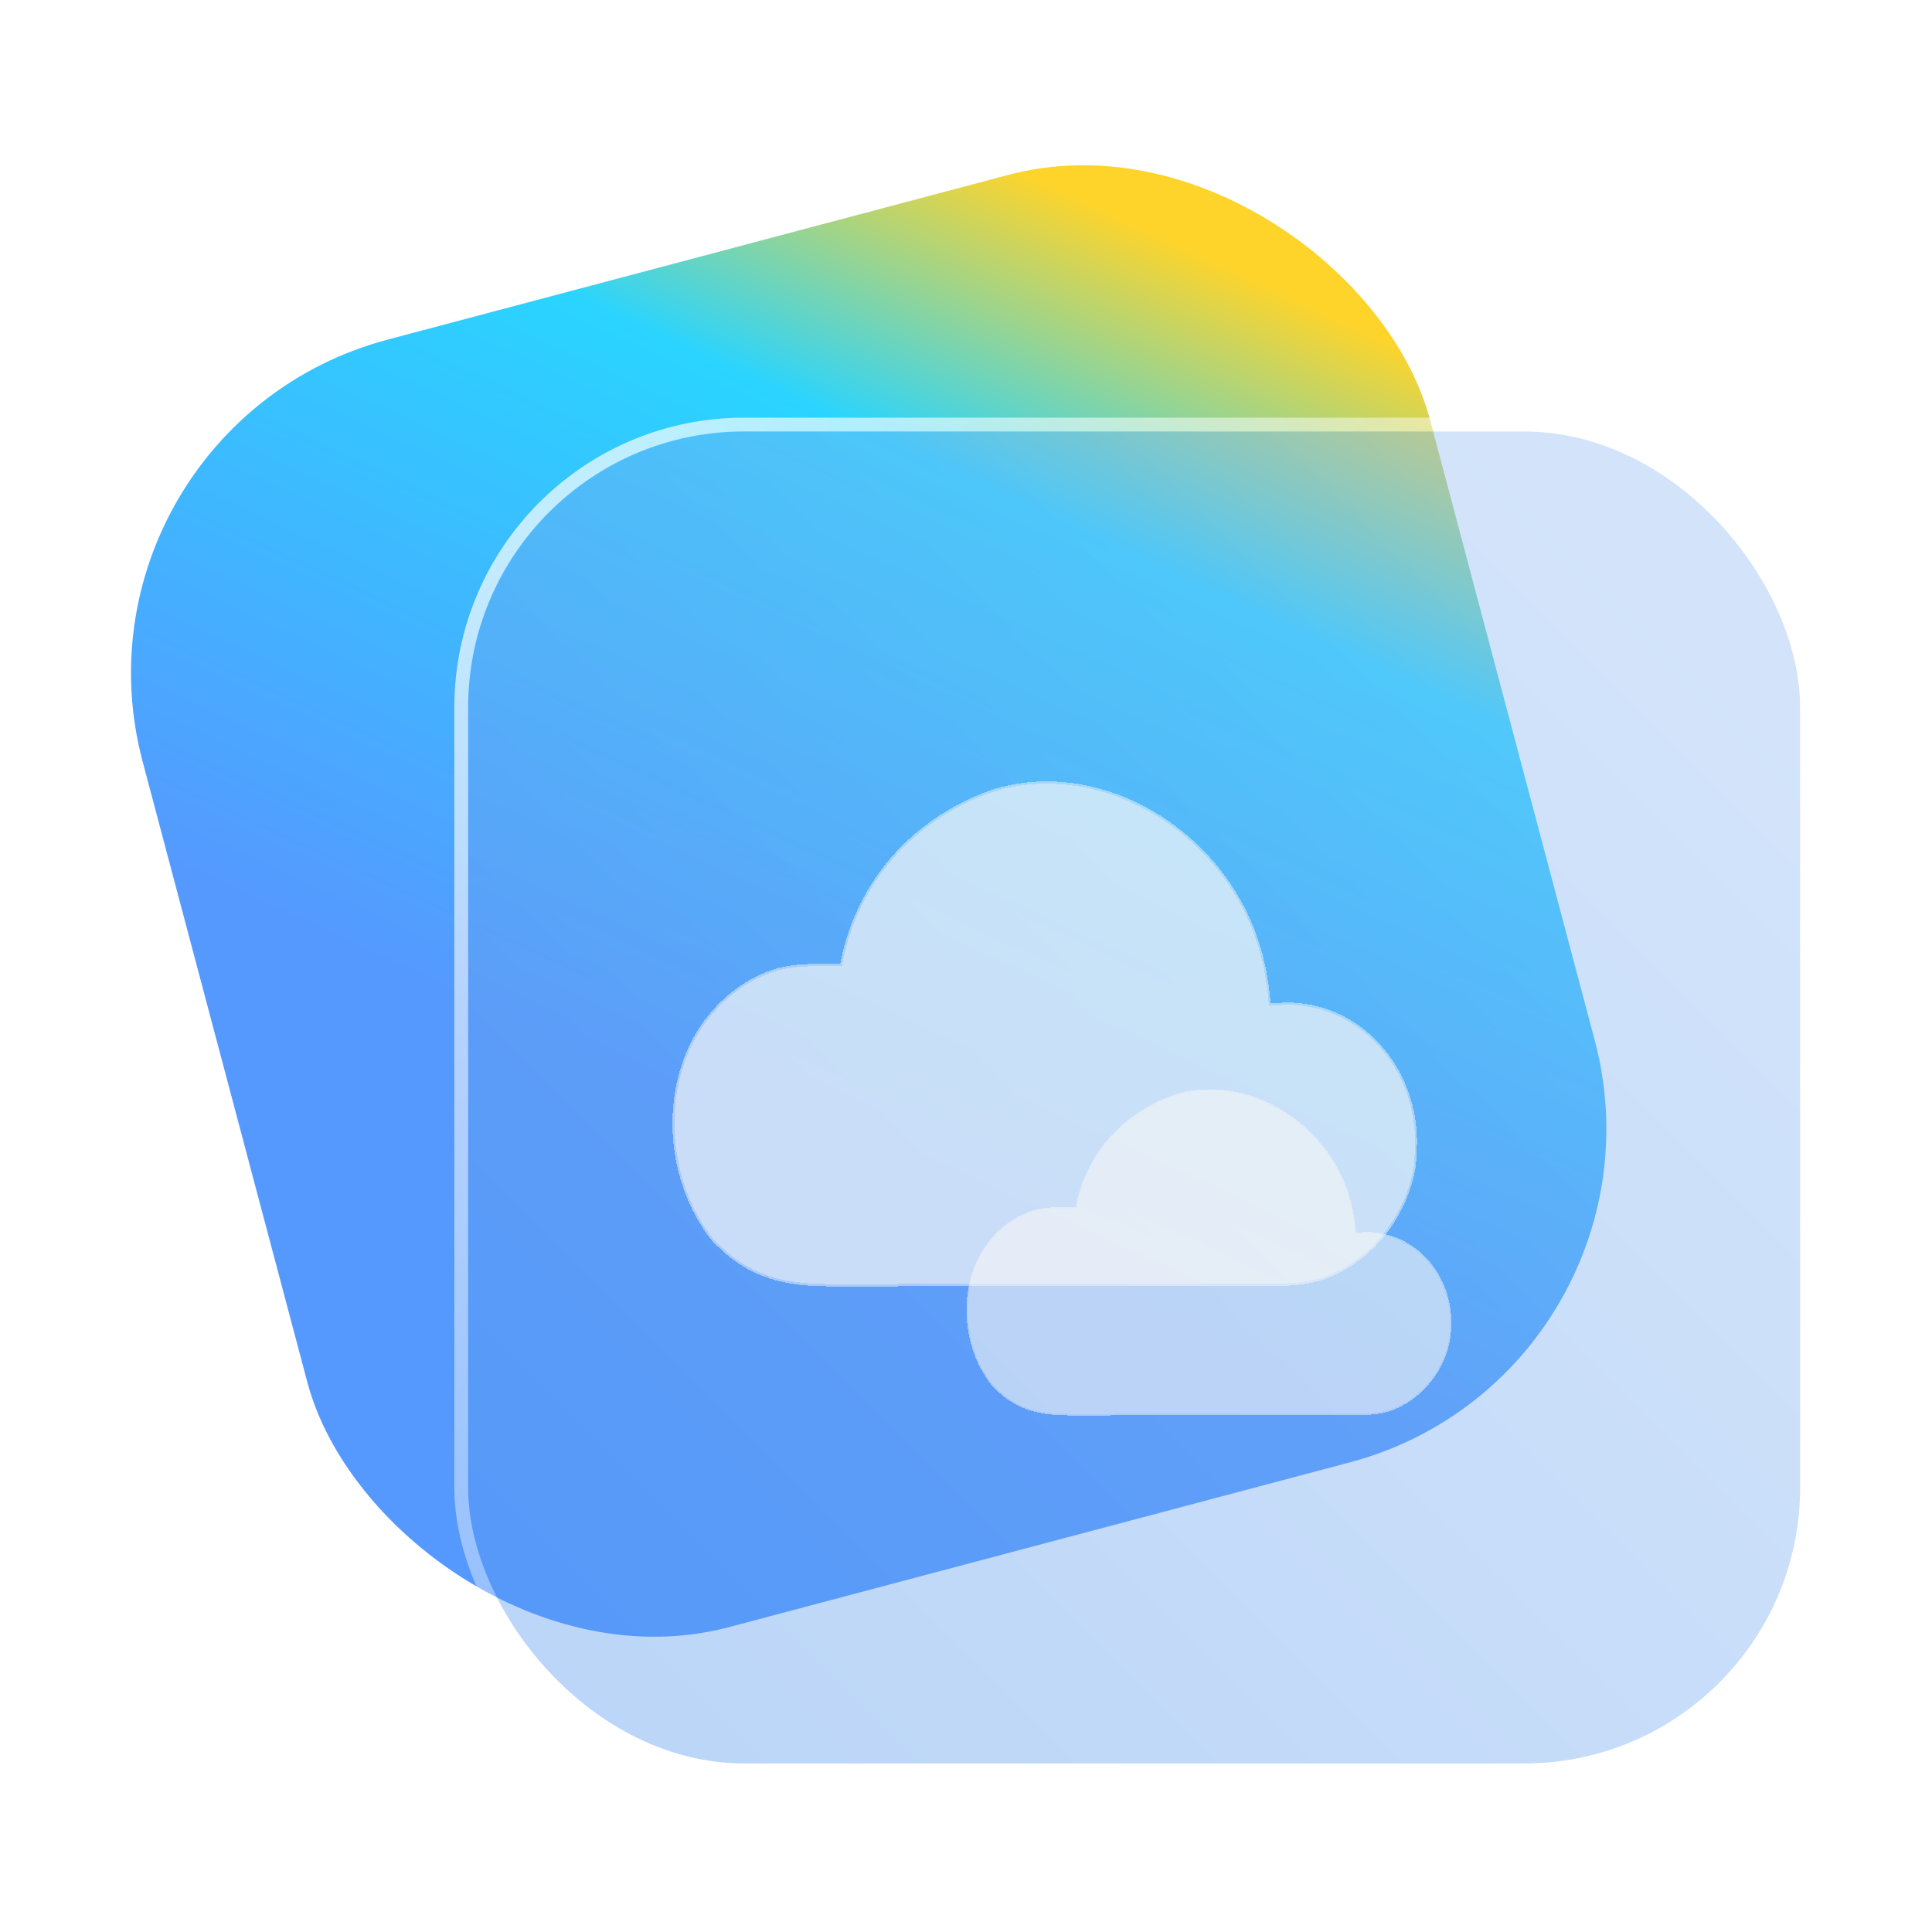 <?xml version="1.0" encoding="UTF-8" standalone="no"?>
<svg
   width="140"
   height="140"
   viewBox="0 0 140 140"
   fill="none"
   version="1.1"
   id="svg8"
   sodipodi:docname="folder-cloud.svg"
   inkscape:version="1.4 (e7c3feb100, 2024-10-09)"
   xmlns:inkscape="http://www.inkscape.org/namespaces/inkscape"
   xmlns:sodipodi="http://sodipodi.sourceforge.net/DTD/sodipodi-0.dtd"
   xmlns:xlink="http://www.w3.org/1999/xlink"
   xmlns="http://www.w3.org/2000/svg"
   xmlns:svg="http://www.w3.org/2000/svg">
  <sodipodi:namedview
     id="namedview8"
     pagecolor="#ffffff"
     bordercolor="#999999"
     borderopacity="1"
     inkscape:showpageshadow="2"
     inkscape:pageopacity="0"
     inkscape:pagecheckerboard="0"
     inkscape:deskcolor="#d1d1d1"
     inkscape:zoom="2.9765625"
     inkscape:cx="66.687664"
     inkscape:cy="76.934383"
     inkscape:window-width="1920"
     inkscape:window-height="994"
     inkscape:window-x="0"
     inkscape:window-y="0"
     inkscape:window-maximized="1"
     inkscape:current-layer="svg8"
     showgrid="true">
    <inkscape:grid
       id="grid1"
       units="px"
       originx="0"
       originy="0"
       spacingx="1"
       spacingy="1"
       empcolor="#0099e5"
       empopacity="0.302"
       color="#0099e5"
       opacity="0.149"
       empspacing="5"
       dotted="false"
       gridanglex="30"
       gridanglez="30"
       visible="true" />
  </sodipodi:namedview>
  <defs
     id="defs8">
    <linearGradient
       id="linearGradient1"
       inkscape:collect="always">
      <stop
         style="stop-color:#5599ff;stop-opacity:1"
         offset="0"
         id="stop2" />
      <stop
         style="stop-color:#2ad4ff;stop-opacity:1"
         offset="0.692"
         id="stop18" />
      <stop
         style="stop-color:#ffd42a;stop-opacity:1"
         offset="1"
         id="stop15" />
    </linearGradient>
    <linearGradient
       id="linearGradient19"
       inkscape:collect="always">
      <stop
         style="stop-color:#ffffff;stop-opacity:0.7;"
         offset="0"
         id="stop19" />
      <stop
         style="stop-color:#ffffff;stop-opacity:0;"
         offset="1"
         id="stop20" />
    </linearGradient>
    <linearGradient
       id="linearGradient16"
       inkscape:collect="always">
      <stop
         style="stop-color:#5698ed;stop-opacity:1;"
         offset="0"
         id="stop16" />
      <stop
         style="stop-color:#92bcf3;stop-opacity:1;"
         offset="1"
         id="stop17" />
    </linearGradient>
    <linearGradient
       id="linearGradient14"
       x1="28.738"
       y1="25"
       x2="28.738"
       y2="51"
       gradientUnits="userSpaceOnUse"
       spreadMethod="pad">
      <stop
         stop-color="#FFD075"
         stop-opacity="0.8"
         id="stop13"
         style="stop-color:#00ccff;stop-opacity:0.8;"
         offset="0" />
      <stop
         offset="1"
         stop-color="#FFD075"
         stop-opacity="0"
         id="stop14"
         style="stop-color:#00ccff;stop-opacity:0.1;" />
    </linearGradient>
    <linearGradient
       id="linearGradient12"
       x1="28.738"
       y1="25"
       x2="28.738"
       y2="51"
       gradientUnits="userSpaceOnUse"
       spreadMethod="pad">
      <stop
         stop-color="#FFD075"
         stop-opacity="0.8"
         id="stop11"
         style="stop-color:#00ccff;stop-opacity:0.738;"
         offset="0" />
      <stop
         offset="1"
         stop-color="#FFD075"
         stop-opacity="0"
         id="stop12"
         style="stop-color:#aa87de;stop-opacity:0.271;" />
    </linearGradient>
    <linearGradient
       id="linearGradient10"
       x1="28.738"
       y1="25"
       x2="28.738"
       y2="51"
       gradientUnits="userSpaceOnUse">
      <stop
         stop-color="#FFD075"
         stop-opacity="0.8"
         id="stop9"
         style="stop-color:#00ccff;stop-opacity:0.738;"
         offset="0" />
      <stop
         offset="1"
         stop-color="#FFD075"
         stop-opacity="0"
         id="stop10"
         style="stop-color:#aa87de;stop-opacity:0.226;" />
    </linearGradient>
    <linearGradient
       id="paint0_linear_403_1580"
       x1="29"
       y1="13"
       x2="29.238"
       y2="55.989"
       gradientUnits="userSpaceOnUse"
       xlink:href="#paint1_linear_403_1580">
      <stop
         stop-color="#FFD075"
         stop-opacity="0.5"
         id="stop3"
         style="stop-color:#00ccff;stop-opacity:0.5;"
         offset="0" />
      <stop
         offset="1"
         stop-color="#FFD075"
         stop-opacity="0"
         id="stop4"
         style="stop-color:#5599ff;stop-opacity:0.102;" />
    </linearGradient>
    <linearGradient
       id="paint1_linear_403_1580"
       x1="29.912"
       y1="18.219"
       x2="30.129"
       y2="55.989"
       gradientUnits="userSpaceOnUse">
      <stop
         stop-color="#FFD075"
         stop-opacity="0.5"
         id="stop5"
         offset="0"
         style="stop-color:#00ccff;stop-opacity:0.5;" />
      <stop
         offset="1"
         stop-color="#FFD075"
         stop-opacity="0"
         id="stop6"
         style="stop-color:#5599ff;stop-opacity:0.102;" />
    </linearGradient>
    <linearGradient
       id="paint2_linear_403_1580"
       x1="28.738"
       y1="25"
       x2="28.738"
       y2="51"
       gradientUnits="userSpaceOnUse"
       xlink:href="#linearGradient12">
      <stop
         stop-color="#FFD075"
         stop-opacity="0.8"
         id="stop7"
         style="stop-color:#00ccff;stop-opacity:0.738;"
         offset="0" />
      <stop
         offset="1"
         stop-color="#FFD075"
         stop-opacity="0"
         id="stop8"
         style="stop-color:#aa87de;stop-opacity:0.55;" />
    </linearGradient>
    <linearGradient
       id="paint134_linear_0_1"
       x1="805.265"
       y1="310.817"
       x2="896.009"
       y2="241.783"
       gradientUnits="userSpaceOnUse"
       gradientTransform="translate(-816.166,-203.767)">
      <stop
         stop-color="#5D9CED"
         id="stop555"
         style="stop-color:#00ccff;stop-opacity:1" />
      <stop
         stop-color="#5D9CED"
         id="stop1"
         style="stop-color:#55ddff;stop-opacity:1;"
         offset="0.789" />
      <stop
         offset="1"
         stop-color="#1877F2"
         id="stop556"
         style="stop-color:#ffcc00;stop-opacity:1" />
    </linearGradient>
    <filter
       id="filter76_f_0_1"
       x="802.277"
       y="205.435"
       width="112.902"
       height="112.902"
       filterUnits="userSpaceOnUse"
       color-interpolation-filters="sRGB">
      <feFlood
         flood-opacity="0"
         result="BackgroundImageFix"
         id="feFlood254" />
      <feBlend
         mode="normal"
         in="SourceGraphic"
         in2="BackgroundImageFix"
         result="shape"
         id="feBlend255" />
      <feGaussianBlur
         stdDeviation="12"
         result="effect1_foregroundBlur_0_1"
         id="feGaussianBlur255" />
    </filter>
    <filter
       id="filter77_b_0_1"
       x="826"
       y="219"
       width="128.522"
       height="128.522"
       filterUnits="userSpaceOnUse"
       color-interpolation-filters="sRGB">
      <feFlood
         flood-opacity="0"
         result="BackgroundImageFix"
         id="feFlood255" />
      <feGaussianBlur
         in="BackgroundImageFix"
         stdDeviation="7.5"
         id="feGaussianBlur256" />
      <feComposite
         in2="SourceAlpha"
         operator="in"
         result="effect1_backgroundBlur_0_1"
         id="feComposite256" />
      <feBlend
         mode="normal"
         in="SourceGraphic"
         in2="effect1_backgroundBlur_0_1"
         result="shape"
         id="feBlend256" />
    </filter>
    <linearGradient
       id="paint135_linear_0_1"
       x1="933.077"
       y1="243.735"
       x2="848.077"
       y2="323.735"
       gradientUnits="userSpaceOnUse">
      <stop
         stop-color="#5698ED"
         id="stop557" />
      <stop
         offset="1"
         stop-color="#1877F2"
         id="stop558" />
    </linearGradient>
    <linearGradient
       id="paint136_linear_0_1"
       x1="842"
       y1="235"
       x2="938.522"
       y2="331.522"
       gradientUnits="userSpaceOnUse">
      <stop
         stop-color="white"
         stop-opacity="0.25"
         id="stop559"
         offset="0"
         style="stop-color:#ffffff;stop-opacity:0.5;" />
      <stop
         offset="1"
         stop-color="white"
         stop-opacity="0"
         id="stop560" />
    </linearGradient>
    <filter
       id="filter78_bd_0_1"
       x="860"
       y="240"
       width="60"
       height="86"
       filterUnits="userSpaceOnUse"
       color-interpolation-filters="sRGB">
      <feFlood
         flood-opacity="0"
         result="BackgroundImageFix"
         id="feFlood256" />
      <feGaussianBlur
         in="BackgroundImageFix"
         stdDeviation="7.5"
         id="feGaussianBlur257" />
      <feComposite
         in2="SourceAlpha"
         operator="in"
         result="effect1_backgroundBlur_0_1"
         id="feComposite257" />
      <feColorMatrix
         in="SourceAlpha"
         type="matrix"
         values="0 0 0 0 0 0 0 0 0 0 0 0 0 0 0 0 0 0 127 0"
         result="hardAlpha"
         id="feColorMatrix257" />
      <feOffset
         dx="5"
         dy="5"
         id="feOffset257" />
      <feGaussianBlur
         stdDeviation="5"
         id="feGaussianBlur258" />
      <feComposite
         in2="hardAlpha"
         operator="out"
         id="feComposite258" />
      <feColorMatrix
         type="matrix"
         values="0 0 0 0 0.088 0 0 0 0 0.391 0 0 0 0 0.783 0 0 0 0.5 0"
         id="feColorMatrix258" />
      <feBlend
         mode="normal"
         in2="effect1_backgroundBlur_0_1"
         result="effect2_dropShadow_0_1"
         id="feBlend258" />
      <feBlend
         mode="normal"
         in="SourceGraphic"
         in2="effect2_dropShadow_0_1"
         result="shape"
         id="feBlend259" />
    </filter>
    <linearGradient
       id="paint137_linear_0_1"
       x1="906.923"
       y1="237.051"
       x2="843.181"
       y2="278.747"
       gradientUnits="userSpaceOnUse"
       gradientTransform="translate(-123.904,-16.204)">
      <stop
         stop-color="white"
         id="stop561" />
      <stop
         offset="0.883"
         stop-color="white"
         stop-opacity="0.2"
         id="stop562" />
    </linearGradient>
    <linearGradient
       id="paint138_linear_0_1"
       x1="881.154"
       y1="305.974"
       x2="913.942"
       y2="281.384"
       gradientUnits="userSpaceOnUse">
      <stop
         stop-color="white"
         stop-opacity="0.25"
         id="stop563" />
      <stop
         offset="1"
         stop-color="white"
         stop-opacity="0"
         id="stop564" />
    </linearGradient>
    <linearGradient
       inkscape:collect="always"
       xlink:href="#linearGradient16"
       id="linearGradient17"
       x1="848.077"
       y1="323.735"
       x2="928.077"
       y2="243.735"
       gradientUnits="userSpaceOnUse" />
    <linearGradient
       inkscape:collect="always"
       xlink:href="#linearGradient19"
       id="linearGradient20"
       x1="848.077"
       y1="238.735"
       x2="933.077"
       y2="323.735"
       gradientUnits="userSpaceOnUse" />
    <linearGradient
       inkscape:collect="always"
       xlink:href="#linearGradient1"
       id="linearGradient15"
       x1="27.807"
       y1="90.149"
       x2="73.476"
       y2="35.018"
       gradientUnits="userSpaceOnUse" />
  </defs>
  <rect
     x="-4.166"
     y="30.991"
     width="96.522"
     height="96.522"
     rx="25"
     transform="rotate(-14.863)"
     id="rect106"
     style="fill:url(#linearGradient15);fill-opacity:1" />
  <g
     filter="url(#filter76_f_0_1)"
     id="g107"
     transform="translate(-808.077,-203.735)" />
  <g
     filter="url(#filter77_b_0_1)"
     id="g109"
     transform="translate(-808.077,-203.735)">
    <rect
       x="842"
       y="235"
       width="96.522"
       height="96.522"
       rx="20"
       fill-opacity="0.4"
       id="rect108"
       style="fill-opacity:0.4;fill:url(#linearGradient17);opacity:1;" />
    <rect
       x="841.5"
       y="234.5"
       width="97.522"
       height="97.522"
       rx="20.5"
       id="rect109"
       style="stroke:url(#linearGradient20)" />
  </g>
  <g
     id="g2-5-5"
     transform="matrix(0.281,0,0,0.336,47.605,43.518)"
     style="fill:#f9f9f9;fill-opacity:0.5;stroke-width:1.876">
    <path
       d="m 195.909,114.385 c -1.532,-16.82 -17.948,-29.27 -36.772,-27.523 -0.219,0 -0.438,0 -0.657,0 h -0.219 C 157.823,82.275 156.729,76.377 153.664,70.042 143.158,48.636 115.14,34.874 89.312,40.117 c -2.408,0.437 -26.266,5.898 -37.648,26.649 -2.408,4.369 -3.721,8.519 -4.378,11.577 -5.691,0 -11.382,-0.218 -16.854,1.092 -12.039,3.277 -21.889,12.014 -25.172,24.028 -3.064,10.922 -0.438,23.154 6.785,32.11 1.095,1.529 2.408,2.84 3.94,3.932 7.004,5.898 15.76,8.082 24.734,8.301 10.507,0.437 21.232,0 31.738,0 19.7,0 39.399,0 59.318,0 7.88,0 15.76,0 23.639,0 6.786,0 13.134,0.218 19.481,-2.403 10.069,-3.932 18.606,-12.451 20.794,-23.373 0.219,-2.184 0.438,-4.805 0.219,-7.645 z"
       shape-rendering="crispEdges"
       id="path1-9-3"
       style="fill:#f9f9f9;fill-opacity:0.5" />
    <path
       d="m 159.137,87.362 h 0.023 l 0.023,-0.002 c 18.595,-1.726 34.723,10.57 36.228,27.067 0.214,2.781 0.002,5.356 -0.216,7.529 -2.156,10.711 -10.544,19.101 -20.481,22.981 l -0.009,0.004 c -5.796,2.393 -11.591,2.381 -17.853,2.367 -0.476,-0.001 -0.955,-0.002 -1.437,-0.002 h -0.046 -0.046 -0.046 -0.046 -0.046 -0.047 -0.046 -0.046 -0.046 -0.046 -0.046 -0.047 -0.046 -0.046 -0.046 -0.046 -0.046 -0.047 -0.046 -0.046 -0.046 -0.046 -0.046 -0.047 -0.046 -0.046 -0.046 -0.046 -0.047 -0.046 -0.046 -0.046 -0.046 -0.046 -0.047 -0.046 -0.046 -0.046 -0.046 -0.046 -0.047 -0.046 -0.046 -0.046 -0.046 -0.046 -0.047 -0.046 -0.046 -0.046 -0.046 -0.046 -0.047 -0.046 -0.046 -0.046 -0.046 -0.046 -0.047 -0.046 -0.046 -0.046 -0.046 -0.046 -0.047 -0.046 -0.046 -0.046 -0.046 -0.047 -0.046 -0.046 -0.046 -0.046 -0.046 -0.047 -0.046 -0.046 -0.046 -0.046 -0.046 -0.047 -0.046 -0.046 -0.046 -0.046 -0.046 -0.047 -0.046 -0.046 -0.046 -0.046 -0.046 -0.047 -0.046 -0.046 -0.046 -0.046 -0.046 -0.047 -0.046 -0.046 -0.046 -0.046 -0.047 -0.046 -0.046 -0.046 -0.046 -0.046 -0.047 -0.046 -0.046 -0.046 -0.046 -0.046 -0.047 -0.046 -0.046 -0.046 -0.046 -0.046 -0.047 -0.046 -0.046 -0.046 -0.046 -0.046 -0.047 -0.046 -0.046 -0.046 -0.046 -0.046 -0.047 -0.046 -0.046 -0.046 -0.046 -0.047 -0.046 -0.046 -0.046 -0.046 -0.046 -0.047 -0.046 -0.046 -0.046 -0.046 -0.046 -0.047 -0.046 -0.046 -0.046 -0.046 -0.046 -0.047 -0.046 -0.046 -0.046 -0.046 -0.046 -0.047 -0.046 -0.046 -0.046 -0.046 -0.046 -0.047 -0.046 -0.046 -0.046 -0.046 -0.047 -0.046 -0.046 -0.046 -0.046 -0.046 -0.047 -0.046 -0.046 -0.046 -0.046 -0.046 -0.047 -0.046 -0.046 -0.046 -0.046 -0.046 -0.047 -0.046 -0.046 -0.046 -0.046 -0.046 -0.047 -0.046 -0.046 -0.046 -0.046 -0.046 -0.047 -0.046 -0.046 -0.046 -0.046 -0.046 -0.047 -0.046 -0.046 -0.046 -0.046 -0.047 -0.046 -0.046 -0.046 -0.046 -0.046 -0.047 -0.046 -0.046 -0.046 -0.046 -0.046 -0.047 -0.046 -0.046 -0.046 -0.046 -0.046 -0.047 -0.046 -0.046 -0.046 -0.046 -0.046 -0.047 -0.046 -0.046 -0.046 -0.046 -0.046 -0.047 -0.046 -0.046 -0.046 -0.046 -0.047 -0.046 -0.046 -0.046 -0.046 -0.046 -0.047 -0.046 -0.046 -0.046 -0.046 -0.046 -0.047 -0.046 -0.046 -0.046 -0.046 -0.046 -0.047 -0.046 -0.046 -0.046 -0.046 -0.046 -0.047 -0.046 -0.046 -0.046 -0.046 -0.046 -0.047 -0.046 -0.046 -0.046 -0.046 -0.047 -0.046 -0.046 -0.046 -0.046 -0.046 -0.047 -0.046 -0.046 -0.046 -0.046 -0.046 -0.047 -0.046 -0.046 -0.046 -0.046 -0.046 -0.047 -0.046 -0.046 -0.046 -0.046 -0.046 -0.047 -0.046 -0.046 -0.046 -0.046 -0.046 -0.047 -0.046 -0.046 -0.046 -0.046 -0.047 -0.046 -0.046 -0.046 -0.046 -0.046 -0.047 -0.046 -0.046 -0.046 -0.046 -0.046 -0.047 -0.046 -0.046 -0.046 -0.046 -0.046 -0.047 -0.046 -0.046 -0.046 -0.046 -0.046 -0.047 -0.046 -0.046 -0.046 -0.046 -0.046 -0.047 -0.046 -0.046 -0.046 -0.046 -0.046 -0.047 -0.046 -0.046 -0.046 -0.046 -0.047 -0.046 -0.046 -0.046 -0.046 -0.046 -0.047 -0.046 -0.046 -0.046 -0.046 -0.046 -0.047 -0.046 -0.046 -0.046 -0.046 -0.046 -0.047 -0.046 -0.046 -0.046 -0.046 -0.046 -0.047 -0.046 -0.046 -0.046 -0.046 -0.046 -0.047 -0.046 -0.046 -0.046 -0.046 -0.047 -0.046 -0.046 -0.046 -0.046 -0.046 -0.047 -0.046 -0.046 -0.046 -0.046 -0.046 -0.047 -0.046 -0.046 -0.046 -0.046 -0.046 -0.047 -0.046 -0.046 -0.046 -0.046 -0.046 -0.047 -0.046 -0.046 -0.046 -0.046 -0.046 -0.047 -0.046 -0.046 -0.046 -0.046 -0.047 -0.046 -0.046 -0.046 -0.046 -0.046 -0.047 -0.046 -0.046 -0.046 -0.046 -0.046 -0.047 -0.046 -0.046 -0.046 -0.046 -0.046 -0.047 -0.046 -0.046 -0.046 -0.046 -0.046 -0.047 -0.046 -0.046 -0.046 -0.046 -0.046 -0.047 -0.046 -0.046 -0.046 -0.046 -0.046 -0.047 -0.046 -0.046 -0.046 -0.046 -0.047 -0.046 -0.046 -0.046 -0.046 -0.046 -0.047 -0.046 -0.046 -0.046 -0.046 -0.046 -0.047 -0.046 -0.046 -0.046 -0.046 -0.046 -0.047 -0.046 -0.046 -0.046 -0.046 -0.046 -0.047 -0.046 -0.046 -0.046 -0.046 -0.046 -0.047 -0.046 -0.046 -0.046 -0.046 -0.047 -0.046 -0.046 -0.046 -0.046 -0.117 -0.117 -0.116 -0.117 -0.117 -0.116 -0.117 -0.117 -0.116 -0.117 -0.117 -0.116 -0.117 -0.117 -0.116 -0.117 -0.117 -0.116 -0.117 -0.116 -0.117 -0.117 -0.116 -0.117 -0.116 -0.117 -0.117 -0.116 -0.117 -0.116 -0.117 -0.116 -0.117 -0.117 -0.116 -0.117 -0.116 -0.117 -0.116 -0.117 -0.116 -0.117 -0.116 -0.117 -0.116 -0.117 -0.116 -0.117 -0.116 -0.117 -0.116 -0.117 -0.116 -0.117 -0.116 -0.116 -0.117 -0.116 -0.117 -0.116 -0.117 -0.116 -0.116 -0.117 -0.116 -0.117 -0.116 -0.116 -0.117 -0.116 -0.117 -0.116 -0.116 -0.117 -0.116 -0.116 -0.117 -0.116 -0.117 -0.116 -0.116 -0.117 -0.116 -0.116 -0.117 -0.116 -0.116 -0.116 -0.117 -0.116 -0.116 -0.117 -0.116 -0.116 -0.116 -0.117 -0.116 -0.116 -0.117 -0.116 -0.116 -0.116 -0.117 -0.116 -0.116 -0.116 -0.117 -0.116 -0.116 -0.116 -0.116 -0.117 -0.116 -0.116 -0.116 -0.116 -0.117 -0.116 -0.116 -0.116 -0.116 -0.117 -0.116 -0.116 -0.116 -0.116 -0.116 -0.117 -0.116 -0.116 -0.116 -0.116 -0.116 -0.116 -0.116 -0.117 -0.116 -0.116 -0.116 -0.116 -0.116 -0.116 -0.116 -0.116 -0.117 -0.116 -0.116 -0.116 -0.116 -0.116 -0.116 -0.116 -0.116 -0.116 -0.116 -0.116 -0.116 -0.116 -0.116 -0.116 -0.116 -0.117 -0.116 -0.116 -0.116 -0.116 -0.116 -0.116 -0.116 -0.116 -0.116 -0.116 -0.116 -0.116 -0.116 -0.116 -0.116 -0.116 -0.115 -0.116 -0.116 -0.116 -0.116 -0.116 -0.116 -0.116 -0.116 -0.116 -0.116 -0.116 -0.116 -0.116 -0.116 -0.116 -0.116 -0.116 -0.115 -0.116 -0.116 -0.116 -0.116 -0.116 -0.116 -0.116 -0.116 -0.116 -0.115 -0.116 -0.116 -0.116 -0.116 -0.116 -0.116 -0.116 -0.115 -0.116 -0.116 -0.116 -0.116 -0.116 -0.116 -0.115 -0.116 -0.116 -0.116 -0.116 -0.116 -0.115 -0.116 -0.116 -0.116 -0.116 -0.115 -0.116 -0.116 -0.116 -0.116 -0.115 -0.116 -0.116 -0.116 -0.116 -0.115 -0.116 -0.116 -0.116 -0.115 -0.116 -0.116 -0.116 -0.116 -0.115 -0.116 -0.116 -0.116 -0.115 -0.116 -0.116 -0.116 -0.115 -0.116 -0.116 -0.115 -0.116 -0.116 -0.116 -0.115 -0.116 -0.116 -0.116 -0.115 -0.116 -0.116 H 99.952 99.836 99.72 99.605 99.489 99.373 99.257 99.142 99.026 98.91 98.795 98.679 98.563 98.448 98.332 98.216 98.101 97.985 97.869 97.754 97.638 97.522 97.407 97.291 97.175 97.06 96.944 96.828 96.713 96.597 96.481 96.366 96.25 96.135 96.019 95.903 95.788 95.672 95.556 95.441 95.325 95.21 95.094 94.978 94.863 94.747 94.632 94.516 94.4 94.285 94.169 94.053 93.938 93.822 93.707 93.591 93.475 93.36 93.244 93.129 93.013 92.898 92.782 92.666 92.551 92.435 92.32 92.204 92.088 91.973 91.857 91.742 91.626 91.511 91.395 91.28 91.164 91.049 90.933 90.817 90.702 90.586 90.471 90.355 90.24 90.124 90.008 89.893 89.778 89.662 89.546 89.431 89.315 89.2 89.084 88.969 88.853 88.738 88.622 88.507 88.391 88.276 88.16 88.044 87.929 87.814 87.698 87.582 87.467 87.352 87.236 87.12 87.005 86.889 86.774 86.658 86.543 86.427 86.312 86.196 86.081 85.965 85.85 85.734 85.619 85.504 85.388 85.272 85.157 85.041 84.926 84.811 84.695 84.58 84.464 84.349 84.233 84.118 84.002 83.887 83.771 83.656 83.54 83.425 83.309 83.194 83.078 82.963 82.847 82.732 82.617 82.501 82.386 82.27 82.155 82.039 81.924 81.808 81.693 81.577 81.462 81.346 81.231 81.115 81 80.885 80.769 80.654 80.538 80.423 80.307 80.192 80.076 79.961 79.846 79.73 79.615 79.499 79.384 79.268 79.153 79.037 78.922 78.806 78.691 78.576 78.46 78.345 78.229 78.114 77.999 77.883 77.768 77.652 77.537 77.421 77.306 77.19 77.075 76.96 76.844 76.729 76.613 76.498 76.382 76.267 76.151 76.036 75.921 75.805 75.69 75.574 75.459 75.344 75.228 75.113 74.997 74.882 74.766 74.651 74.535 74.42 74.305 74.189 74.074 73.958 73.843 73.727 73.612 73.497 73.381 73.266 73.15 73.035 72.919 72.804 72.689 72.573 72.458 c -3.509,0 -7.035,0.048 -10.565,0.097 -7.069,0.097 -14.154,0.194 -21.153,-0.097 v 0 h -0.009 c -8.906,-0.217 -17.536,-2.383 -24.424,-8.183 l -0.015,-0.013 -0.016,-0.012 c -1.487,-1.06 -2.761,-2.331 -3.824,-3.816 l -0.008,-0.011 -0.009,-0.012 C 5.31,126.426 2.722,114.36 5.741,103.598 l 8.9e-4,-0.003 C 8.972,91.778 18.666,83.158 30.556,79.92 c 4.722,-1.13 9.61,-1.107 14.589,-1.083 0.712,0.003 1.426,0.007 2.141,0.007 h 0.404 l 0.085,-0.395 c 0.648,-3.018 1.946,-7.121 4.327,-11.441 l 5e-4,-9e-4 c 5.628,-10.261 14.349,-16.755 21.983,-20.74 7.635,-3.986 14.152,-5.447 15.317,-5.658 v 10e-5 l 0.01,-0.002 c 25.618,-5.2 53.402,8.464 63.804,29.654 3.03,6.265 4.114,12.101 4.548,16.648 l 0.043,0.453 h 0.455 0.219 0.001 0.001 0.002 0.001 10e-4 0.002 0.001 0.001 0.001 0.002 0.001 0.001 0.002 10e-4 0.001 0.001 0.002 10e-4 0.001 0.002 0.001 0.001 10e-4 0.002 0.001 0.001 0.001 0.002 0.001 0.001 0.002 10e-4 0.001 0.001 0.002 0.001 10e-4 0.002 0.001 0.001 0.001 0.002 0.001 0.001 0.002 10e-4 0.001 0.001 0.002 0.001 10e-4 0.002 0.001 0.001 0.001 0.002 0.001 0.001 0.002 10e-4 0.001 0.001 0.002 0.001 10e-4 0.002 0.001 0.001 0.001 0.002 0.001 0.001 0.001 0.002 0.001 0.001 0.002 0.001 10e-4 0.001 0.002 0.001 0.001 0.002 0.001 0.001 0.001 0.002 0.001 0.001 0.002 0.001 10e-4 0.001 0.002 0.001 0.001 0.002 0.001 0.001 0.001 0.002 0.001 0.001 0.002 0.001 10e-4 0.001 0.002 0.001 0.001 0.002 0.001 0.001 0.001 0.002 0.001 0.001 0.001 0.002 0.001 0.001 0.002 0.001 10e-4 0.001 0.002 0.001 0.001 0.002 0.001 0.001 0.001 0.002 0.001 0.001 0.002 0.001 10e-4 0.001 0.002 0.001 0.001 0.002 0.001 0.001 0.001 0.002 0.001 0.001 0.002 0.001 10e-4 0.001 0.002 0.001 0.001 0.002 0.001 0.001 0.001 0.002 0.001 0.001 0.001 0.002 10e-4 0.001 0.002 0.001 0.001 10e-4 0.002 0.001 0.001 0.002 0.001 0.001 0.001 0.002 10e-4 0.001 0.002 0.001 0.001 10e-4 0.002 0.001 0.001 0.002 0.001 0.001 0.001 0.002 10e-4 0.001 0.002 0.001 0.001 10e-4 0.002 0.001 0.001 0.002 0.001 0.001 0.001 0.002 10e-4 0.001 0.001 0.002 10e-4 0.001 0.002 0.001 0.001 10e-4 0.002 0.001 0.001 0.002 0.001 0.001 0.001 0.002 10e-4 0.001 0.002 0.001 0.001 10e-4 0.002 0.001 0.001 0.002 0.001 0.001 0.001 0.002 10e-4 0.001 0.002 0.001 0.001 10e-4 0.002 0.001 0.001 0.002 0.001 0.001 0.001 0.002 10e-4 0.001 0.001 0.002 0.001 10e-4 0.002 0.001 0.001 0.001 0.002 0.001 0.001 0.002 10e-4 0.001 0.001 0.002 0.001 10e-4 0.002 0.001 0.001 0.001 0.002 0.001 0.001 0.002 10e-4 0.001 0.001 0.002 0.001 10e-4 0.002 0.001 0.001 0.001 0.002 0.001 0.001 0.001 0.002 0.001 0.001 0.002 0.001 10e-4 0.001 0.002 0.001 0.001 0.002 0.001 0.001 0.001 0.002 0.001 0.001 0.002 10e-4 0.001 0.001 0.002 0.001 10e-4 0.002 0.001 0.001 0.001 0.002 0.001 0.001 0.002 10e-4 0.001 0.001 0.002 0.001 10e-4 0.002 0.001 0.001 0.001 0.002 0.001 0.001 0.002 10e-4 0.001 0.001 0.002 0.001 10e-4 0.001 0.002 0.001 0.001 0.002 0.001 0.001 0.001 0.002 0.001 0.001 0.002 0.001 10e-4 0.001 0.002 0.001 0.001 0.002 0.001 0.001 0.001 0.002 0.001 0.001 0.002 0.001 10e-4 0.001 0.002 0.001 0.001 0.002 0.001 0.001 0.001 0.002 0.001 0.001 0.001 0.002 10e-4 0.001 0.002 0.001 0.001 10e-4 0.002 0.001 0.001 0.002 0.001 0.001 0.001 0.002 10e-4 0.001 0.002 0.001 10e-4 0.001 0.002 0.001 0.001 0.002 0.001 0.001 0.001 0.002 0.001 0.001 0.002 0.001 10e-4 0.001 0.002 0.001 0.001 0.002 0.001 0.001 0.001 0.002 0.001 0.001 0.001 0.002 10e-4 0.001 0.002 0.001 0.001 10e-4 0.002 0.001 0.001 0.002 0.001 0.001 0.001 0.002 10e-4 0.001 0.002 0.001 0.001 10e-4 0.002 0.001 0.001 0.002 0.001 0.001 0.001 0.002 10e-4 0.001 0.002 0.001 0.001 10e-4 0.002 0.001 0.001 0.002 0.001 0.001 0.001 0.002 10e-4 0.001 0.001 0.002 0.001 10e-4 0.002 0.001 0.001 0.001 0.002 0.001 0.001 0.002 10e-4 0.001 0.001 0.002 0.001 10e-4 0.002 0.001 0.001 0.001 0.002 0.001 0.001 0.002 0.001 0.001 0.001 0.002 10e-4 0.001 z"
       shape-rendering="crispEdges"
       id="path2-7-5"
       style="fill:#f9f9f9;fill-opacity:0.4" />
  </g>
  <g
     id="g2-5-5-5"
     transform="matrix(0.183,0,0,0.217,69.299,70.467)"
     style="fill:#f9f9f9;fill-opacity:0.5;stroke-width:2.895">
    <path
       d="m 195.909,114.385 c -1.532,-16.82 -17.948,-29.27 -36.772,-27.523 -0.219,0 -0.438,0 -0.657,0 h -0.219 C 157.823,82.275 156.729,76.377 153.664,70.042 143.158,48.636 115.14,34.874 89.312,40.117 c -2.408,0.437 -26.266,5.898 -37.648,26.649 -2.408,4.369 -3.721,8.519 -4.378,11.577 -5.691,0 -11.382,-0.218 -16.854,1.092 -12.039,3.277 -21.889,12.014 -25.172,24.028 -3.064,10.922 -0.438,23.154 6.785,32.11 1.095,1.529 2.408,2.84 3.94,3.932 7.004,5.898 15.76,8.082 24.734,8.301 10.507,0.437 21.232,0 31.738,0 19.7,0 39.399,0 59.318,0 7.88,0 15.76,0 23.639,0 6.786,0 13.134,0.218 19.481,-2.403 10.069,-3.932 18.606,-12.451 20.794,-23.373 0.219,-2.184 0.438,-4.805 0.219,-7.645 z"
       shape-rendering="crispEdges"
       id="path1-9-3-3"
       style="fill:#f9f9f9;fill-opacity:0.5" />
    <path
       d="m 159.137,87.362 h 0.023 l 0.023,-0.002 c 18.595,-1.726 34.723,10.57 36.228,27.067 0.214,2.781 0.002,5.356 -0.216,7.529 -2.156,10.711 -10.544,19.101 -20.481,22.981 l -0.009,0.004 c -5.796,2.393 -11.591,2.381 -17.853,2.367 -0.476,-0.001 -0.955,-0.002 -1.437,-0.002 h -0.046 -0.046 -0.046 -0.046 -0.046 -0.047 -0.046 -0.046 -0.046 -0.046 -0.046 -0.047 -0.046 -0.046 -0.046 -0.046 -0.046 -0.047 -0.046 -0.046 -0.046 -0.046 -0.046 -0.047 -0.046 -0.046 -0.046 -0.046 -0.047 -0.046 -0.046 -0.046 -0.046 -0.046 -0.047 -0.046 -0.046 -0.046 -0.046 -0.046 -0.047 -0.046 -0.046 -0.046 -0.046 -0.046 -0.047 -0.046 -0.046 -0.046 -0.046 -0.046 -0.047 -0.046 -0.046 -0.046 -0.046 -0.046 -0.047 -0.046 -0.046 -0.046 -0.046 -0.046 -0.047 -0.046 -0.046 -0.046 -0.046 -0.047 -0.046 -0.046 -0.046 -0.046 -0.046 -0.047 -0.046 -0.046 -0.046 -0.046 -0.046 -0.047 -0.046 -0.046 -0.046 -0.046 -0.046 -0.047 -0.046 -0.046 -0.046 -0.046 -0.046 -0.047 -0.046 -0.046 -0.046 -0.046 -0.046 -0.047 -0.046 -0.046 -0.046 -0.046 -0.047 -0.046 -0.046 -0.046 -0.046 -0.046 -0.047 -0.046 -0.046 -0.046 -0.046 -0.046 -0.047 -0.046 -0.046 -0.046 -0.046 -0.046 -0.047 -0.046 -0.046 -0.046 -0.046 -0.046 -0.047 -0.046 -0.046 -0.046 -0.046 -0.046 -0.047 -0.046 -0.046 -0.046 -0.046 -0.047 -0.046 -0.046 -0.046 -0.046 -0.046 -0.047 -0.046 -0.046 -0.046 -0.046 -0.046 -0.047 -0.046 -0.046 -0.046 -0.046 -0.046 -0.047 -0.046 -0.046 -0.046 -0.046 -0.046 -0.047 -0.046 -0.046 -0.046 -0.046 -0.046 -0.047 -0.046 -0.046 -0.046 -0.046 -0.047 -0.046 -0.046 -0.046 -0.046 -0.046 -0.047 -0.046 -0.046 -0.046 -0.046 -0.046 -0.047 -0.046 -0.046 -0.046 -0.046 -0.046 -0.047 -0.046 -0.046 -0.046 -0.046 -0.046 -0.047 -0.046 -0.046 -0.046 -0.046 -0.046 -0.047 -0.046 -0.046 -0.046 -0.046 -0.046 -0.047 -0.046 -0.046 -0.046 -0.046 -0.047 -0.046 -0.046 -0.046 -0.046 -0.046 -0.047 -0.046 -0.046 -0.046 -0.046 -0.046 -0.047 -0.046 -0.046 -0.046 -0.046 -0.046 -0.047 -0.046 -0.046 -0.046 -0.046 -0.046 -0.047 -0.046 -0.046 -0.046 -0.046 -0.046 -0.047 -0.046 -0.046 -0.046 -0.046 -0.047 -0.046 -0.046 -0.046 -0.046 -0.046 -0.047 -0.046 -0.046 -0.046 -0.046 -0.046 -0.047 -0.046 -0.046 -0.046 -0.046 -0.046 -0.047 -0.046 -0.046 -0.046 -0.046 -0.046 -0.047 -0.046 -0.046 -0.046 -0.046 -0.046 -0.047 -0.046 -0.046 -0.046 -0.046 -0.047 -0.046 -0.046 -0.046 -0.046 -0.046 -0.047 -0.046 -0.046 -0.046 -0.046 -0.046 -0.047 -0.046 -0.046 -0.046 -0.046 -0.046 -0.047 -0.046 -0.046 -0.046 -0.046 -0.046 -0.047 -0.046 -0.046 -0.046 -0.046 -0.046 -0.047 -0.046 -0.046 -0.046 -0.046 -0.047 -0.046 -0.046 -0.046 -0.046 -0.046 -0.047 -0.046 -0.046 -0.046 -0.046 -0.046 -0.047 -0.046 -0.046 -0.046 -0.046 -0.046 -0.047 -0.046 -0.046 -0.046 -0.046 -0.046 -0.047 -0.046 -0.046 -0.046 -0.046 -0.046 -0.047 -0.046 -0.046 -0.046 -0.046 -0.046 -0.047 -0.046 -0.046 -0.046 -0.046 -0.047 -0.046 -0.046 -0.046 -0.046 -0.046 -0.047 -0.046 -0.046 -0.046 -0.046 -0.046 -0.047 -0.046 -0.046 -0.046 -0.046 -0.046 -0.047 -0.046 -0.046 -0.046 -0.046 -0.046 -0.047 -0.046 -0.046 -0.046 -0.046 -0.046 -0.047 -0.046 -0.046 -0.046 -0.046 -0.047 -0.046 -0.046 -0.046 -0.046 -0.046 -0.047 -0.046 -0.046 -0.046 -0.046 -0.046 -0.047 -0.046 -0.046 -0.046 -0.046 -0.046 -0.047 -0.046 -0.046 -0.046 -0.046 -0.046 -0.047 -0.046 -0.046 -0.046 -0.046 -0.046 -0.047 -0.046 -0.046 -0.046 -0.046 -0.047 -0.046 -0.046 -0.046 -0.046 -0.046 -0.047 -0.046 -0.046 -0.046 -0.046 -0.046 -0.047 -0.046 -0.046 -0.046 -0.046 -0.046 -0.047 -0.046 -0.046 -0.046 -0.046 -0.046 -0.047 -0.046 -0.046 -0.046 -0.046 -0.046 -0.047 -0.046 -0.046 -0.046 -0.046 -0.046 -0.047 -0.046 -0.046 -0.046 -0.046 -0.047 -0.046 -0.046 -0.046 -0.046 -0.046 -0.047 -0.046 -0.046 -0.046 -0.046 -0.046 -0.047 -0.046 -0.046 -0.046 -0.046 -0.046 -0.047 -0.046 -0.046 -0.046 -0.046 -0.046 -0.047 -0.046 -0.046 -0.046 -0.046 -0.046 -0.047 -0.046 -0.046 -0.046 -0.046 -0.047 -0.046 -0.046 -0.046 -0.046 -0.117 -0.117 -0.116 -0.117 -0.117 -0.116 -0.117 -0.117 -0.116 -0.117 -0.117 -0.116 -0.117 -0.117 -0.116 -0.117 -0.117 -0.116 -0.117 -0.116 -0.117 -0.117 -0.116 -0.117 -0.116 -0.117 -0.117 -0.116 -0.117 -0.116 -0.117 -0.116 -0.117 -0.117 -0.116 -0.117 -0.116 -0.117 -0.116 -0.117 -0.116 -0.117 -0.116 -0.117 -0.116 -0.117 -0.116 -0.117 -0.116 -0.117 -0.116 -0.117 -0.116 -0.117 -0.116 -0.116 -0.117 -0.116 -0.117 -0.116 -0.117 -0.116 -0.116 -0.117 -0.116 -0.117 -0.116 -0.116 -0.117 -0.116 -0.117 -0.116 -0.116 -0.117 -0.116 -0.116 -0.117 -0.116 -0.117 -0.116 -0.116 -0.117 -0.116 -0.116 -0.117 -0.116 -0.116 -0.116 -0.117 -0.116 -0.116 -0.117 -0.116 -0.116 -0.116 -0.117 -0.116 -0.116 -0.117 -0.116 -0.116 -0.116 -0.117 -0.116 -0.116 -0.116 -0.117 -0.116 -0.116 -0.116 -0.116 -0.117 -0.116 -0.116 -0.116 -0.116 -0.117 -0.116 -0.116 -0.116 -0.116 -0.117 -0.116 -0.116 -0.116 -0.116 -0.116 -0.117 -0.116 -0.116 -0.116 -0.116 -0.116 -0.116 -0.116 -0.117 -0.116 -0.116 -0.116 -0.116 -0.116 -0.116 -0.116 -0.116 -0.117 -0.116 -0.116 -0.116 -0.116 -0.116 -0.116 -0.116 -0.116 -0.116 -0.116 -0.116 -0.116 -0.116 -0.116 -0.116 -0.116 -0.117 -0.116 -0.116 -0.116 -0.116 -0.116 -0.116 -0.116 -0.116 -0.116 -0.116 -0.116 -0.116 -0.116 -0.116 -0.116 -0.116 -0.115 -0.116 -0.116 -0.116 -0.116 -0.116 -0.116 -0.116 -0.116 -0.116 -0.116 -0.116 -0.116 -0.116 -0.116 -0.116 -0.116 -0.116 -0.115 -0.116 -0.116 -0.116 -0.116 -0.116 -0.116 -0.116 -0.116 -0.116 -0.115 -0.116 -0.116 -0.116 -0.116 -0.116 -0.116 -0.116 -0.115 -0.116 -0.116 -0.116 -0.116 -0.116 -0.116 -0.115 -0.116 -0.116 -0.116 -0.116 -0.116 -0.115 -0.116 -0.116 -0.116 -0.116 -0.115 -0.116 -0.116 -0.116 -0.116 -0.115 -0.116 -0.116 -0.116 -0.116 -0.115 -0.116 -0.116 -0.116 -0.115 -0.116 -0.116 -0.116 -0.116 -0.115 -0.116 -0.116 -0.116 -0.115 -0.116 -0.116 -0.116 -0.115 -0.116 -0.116 -0.115 -0.116 -0.116 -0.116 -0.115 -0.116 -0.116 -0.116 -0.115 -0.116 -0.116 H 99.952 99.836 99.72 99.605 99.489 99.373 99.257 99.142 99.026 98.91 98.795 98.679 98.563 98.448 98.332 98.216 98.101 97.985 97.869 97.754 97.638 97.522 97.407 97.291 97.175 97.06 96.944 96.828 96.713 96.597 96.481 96.366 96.25 96.135 96.019 95.903 95.788 95.672 95.556 95.441 95.325 95.21 95.094 94.978 94.863 94.747 94.632 94.516 94.4 94.285 94.169 94.053 93.938 93.822 93.707 93.591 93.475 93.36 93.244 93.129 93.013 92.898 92.782 92.666 92.551 92.435 92.32 92.204 92.088 91.973 91.857 91.742 91.626 91.511 91.395 91.28 91.164 91.049 90.933 90.817 90.702 90.586 90.471 90.355 90.24 90.124 90.008 89.893 89.778 89.662 89.546 89.431 89.315 89.2 89.084 88.969 88.853 88.738 88.622 88.507 88.391 88.276 88.16 88.044 87.929 87.814 87.698 87.582 87.467 87.352 87.236 87.12 87.005 86.889 86.774 86.658 86.543 86.427 86.312 86.196 86.081 85.965 85.85 85.734 85.619 85.504 85.388 85.272 85.157 85.041 84.926 84.811 84.695 84.58 84.464 84.349 84.233 84.118 84.002 83.887 83.771 83.656 83.54 83.425 83.309 83.194 83.078 82.963 82.847 82.732 82.617 82.501 82.386 82.27 82.155 82.039 81.924 81.808 81.693 81.577 81.462 81.346 81.231 81.115 81 80.885 80.769 80.654 80.538 80.423 80.307 80.192 80.076 79.961 79.846 79.73 79.615 79.499 79.384 79.268 79.153 79.037 78.922 78.806 78.691 78.576 78.46 78.345 78.229 78.114 77.999 77.883 77.768 77.652 77.537 77.421 77.306 77.19 77.075 76.96 76.844 76.729 76.613 76.498 76.382 76.267 76.151 76.036 75.921 75.805 75.69 75.574 75.459 75.344 75.228 75.113 74.997 74.882 74.766 74.651 74.535 74.42 74.305 74.189 74.074 73.958 73.843 73.727 73.612 73.497 73.381 73.266 73.15 73.035 72.919 72.804 72.689 72.573 72.458 c -3.509,0 -7.035,0.048 -10.565,0.097 -7.069,0.097 -14.154,0.194 -21.153,-0.097 v 0 h -0.009 c -8.906,-0.217 -17.536,-2.383 -24.424,-8.183 l -0.015,-0.013 -0.016,-0.012 c -1.487,-1.06 -2.761,-2.331 -3.824,-3.816 l -0.008,-0.011 -0.009,-0.012 C 5.31,126.426 2.722,114.36 5.741,103.598 l 8.9e-4,-0.003 C 8.972,91.778 18.666,83.158 30.556,79.92 c 4.722,-1.13 9.61,-1.107 14.589,-1.083 0.712,0.003 1.426,0.007 2.141,0.007 h 0.404 l 0.085,-0.395 c 0.648,-3.018 1.946,-7.121 4.327,-11.441 l 5e-4,-9e-4 c 5.628,-10.261 14.349,-16.755 21.983,-20.74 7.635,-3.986 14.152,-5.447 15.317,-5.658 v 10e-5 l 0.01,-0.002 c 25.618,-5.2 53.402,8.464 63.804,29.654 3.03,6.265 4.114,12.101 4.548,16.648 l 0.043,0.453 h 0.455 0.219 0.001 0.001 0.002 0.001 10e-4 0.002 0.001 0.001 0.001 0.002 0.001 0.001 0.002 10e-4 0.001 0.001 0.002 10e-4 0.001 0.002 0.001 0.001 10e-4 0.002 0.001 0.001 0.001 0.002 0.001 0.001 0.002 10e-4 0.001 0.001 0.002 0.001 10e-4 0.002 0.001 0.001 0.001 0.002 0.001 0.001 0.002 10e-4 0.001 0.001 0.002 0.001 10e-4 0.002 0.001 0.001 0.001 0.002 0.001 0.001 0.002 10e-4 0.001 0.001 0.002 0.001 10e-4 0.002 0.001 0.001 0.001 0.002 0.001 0.001 0.001 0.002 0.001 0.001 0.002 0.001 10e-4 0.001 0.002 0.001 0.001 0.002 0.001 0.001 0.001 0.002 0.001 0.001 0.002 0.001 10e-4 0.001 0.002 0.001 0.001 0.002 0.001 0.001 0.001 0.002 0.001 0.001 0.002 0.001 10e-4 0.001 0.002 0.001 0.001 0.002 0.001 0.001 0.001 0.002 0.001 0.001 0.001 0.002 0.001 0.001 0.002 0.001 10e-4 0.001 0.002 0.001 0.001 0.002 0.001 0.001 0.001 0.002 0.001 0.001 0.002 0.001 10e-4 0.001 0.002 0.001 0.001 0.002 0.001 0.001 0.001 0.002 0.001 0.001 0.002 0.001 10e-4 0.001 0.002 0.001 0.001 0.002 0.001 0.001 0.001 0.002 0.001 0.001 0.001 0.002 10e-4 0.001 0.002 0.001 0.001 10e-4 0.002 0.001 0.001 0.002 0.001 0.001 0.001 0.002 10e-4 0.001 0.002 0.001 0.001 10e-4 0.002 0.001 0.001 0.002 0.001 0.001 0.001 0.002 10e-4 0.001 0.002 0.001 0.001 10e-4 0.002 0.001 0.001 0.002 0.001 0.001 0.001 0.002 10e-4 0.001 0.001 0.002 10e-4 0.001 0.002 0.001 0.001 10e-4 0.002 0.001 0.001 0.002 0.001 0.001 0.001 0.002 10e-4 0.001 0.002 0.001 0.001 10e-4 0.002 0.001 0.001 0.002 0.001 0.001 0.001 0.002 10e-4 0.001 0.002 0.001 0.001 10e-4 0.002 0.001 0.001 0.002 0.001 0.001 0.001 0.002 10e-4 0.001 0.001 0.002 0.001 10e-4 0.002 0.001 0.001 0.001 0.002 0.001 0.001 0.002 10e-4 0.001 0.001 0.002 0.001 10e-4 0.002 0.001 0.001 0.001 0.002 0.001 0.001 0.002 10e-4 0.001 0.001 0.002 0.001 10e-4 0.002 0.001 0.001 0.001 0.002 0.001 0.001 0.001 0.002 0.001 0.001 0.002 0.001 10e-4 0.001 0.002 0.001 0.001 0.002 0.001 0.001 0.001 0.002 0.001 0.001 0.002 10e-4 0.001 0.001 0.002 0.001 10e-4 0.002 0.001 0.001 0.001 0.002 0.001 0.001 0.002 10e-4 0.001 0.001 0.002 0.001 10e-4 0.002 0.001 0.001 0.001 0.002 0.001 0.001 0.002 10e-4 0.001 0.001 0.002 0.001 10e-4 0.001 0.002 0.001 0.001 0.002 0.001 0.001 0.001 0.002 0.001 0.001 0.002 0.001 10e-4 0.001 0.002 0.001 0.001 0.002 0.001 0.001 0.001 0.002 0.001 0.001 0.002 0.001 10e-4 0.001 0.002 0.001 0.001 0.002 0.001 0.001 0.001 0.002 0.001 0.001 0.001 0.002 10e-4 0.001 0.002 0.001 0.001 10e-4 0.002 0.001 0.001 0.002 0.001 0.001 0.001 0.002 10e-4 0.001 0.002 0.001 10e-4 0.001 0.002 0.001 0.001 0.002 0.001 0.001 0.001 0.002 0.001 0.001 0.002 0.001 10e-4 0.001 0.002 0.001 0.001 0.002 0.001 0.001 0.001 0.002 0.001 0.001 0.001 0.002 10e-4 0.001 0.002 0.001 0.001 10e-4 0.002 0.001 0.001 0.002 0.001 0.001 0.001 0.002 10e-4 0.001 0.002 0.001 0.001 10e-4 0.002 0.001 0.001 0.002 0.001 0.001 0.001 0.002 10e-4 0.001 0.002 0.001 0.001 10e-4 0.002 0.001 0.001 0.002 0.001 0.001 0.001 0.002 10e-4 0.001 0.001 0.002 0.001 10e-4 0.002 0.001 0.001 0.001 0.002 0.001 0.001 0.002 10e-4 0.001 0.001 0.002 0.001 10e-4 0.002 0.001 0.001 0.001 0.002 0.001 0.001 0.002 0.001 0.001 0.001 0.002 10e-4 0.001 z"
       shape-rendering="crispEdges"
       id="path2-7-5-5"
       style="fill:#f9f9f9;fill-opacity:0.2" />
  </g>
</svg>
